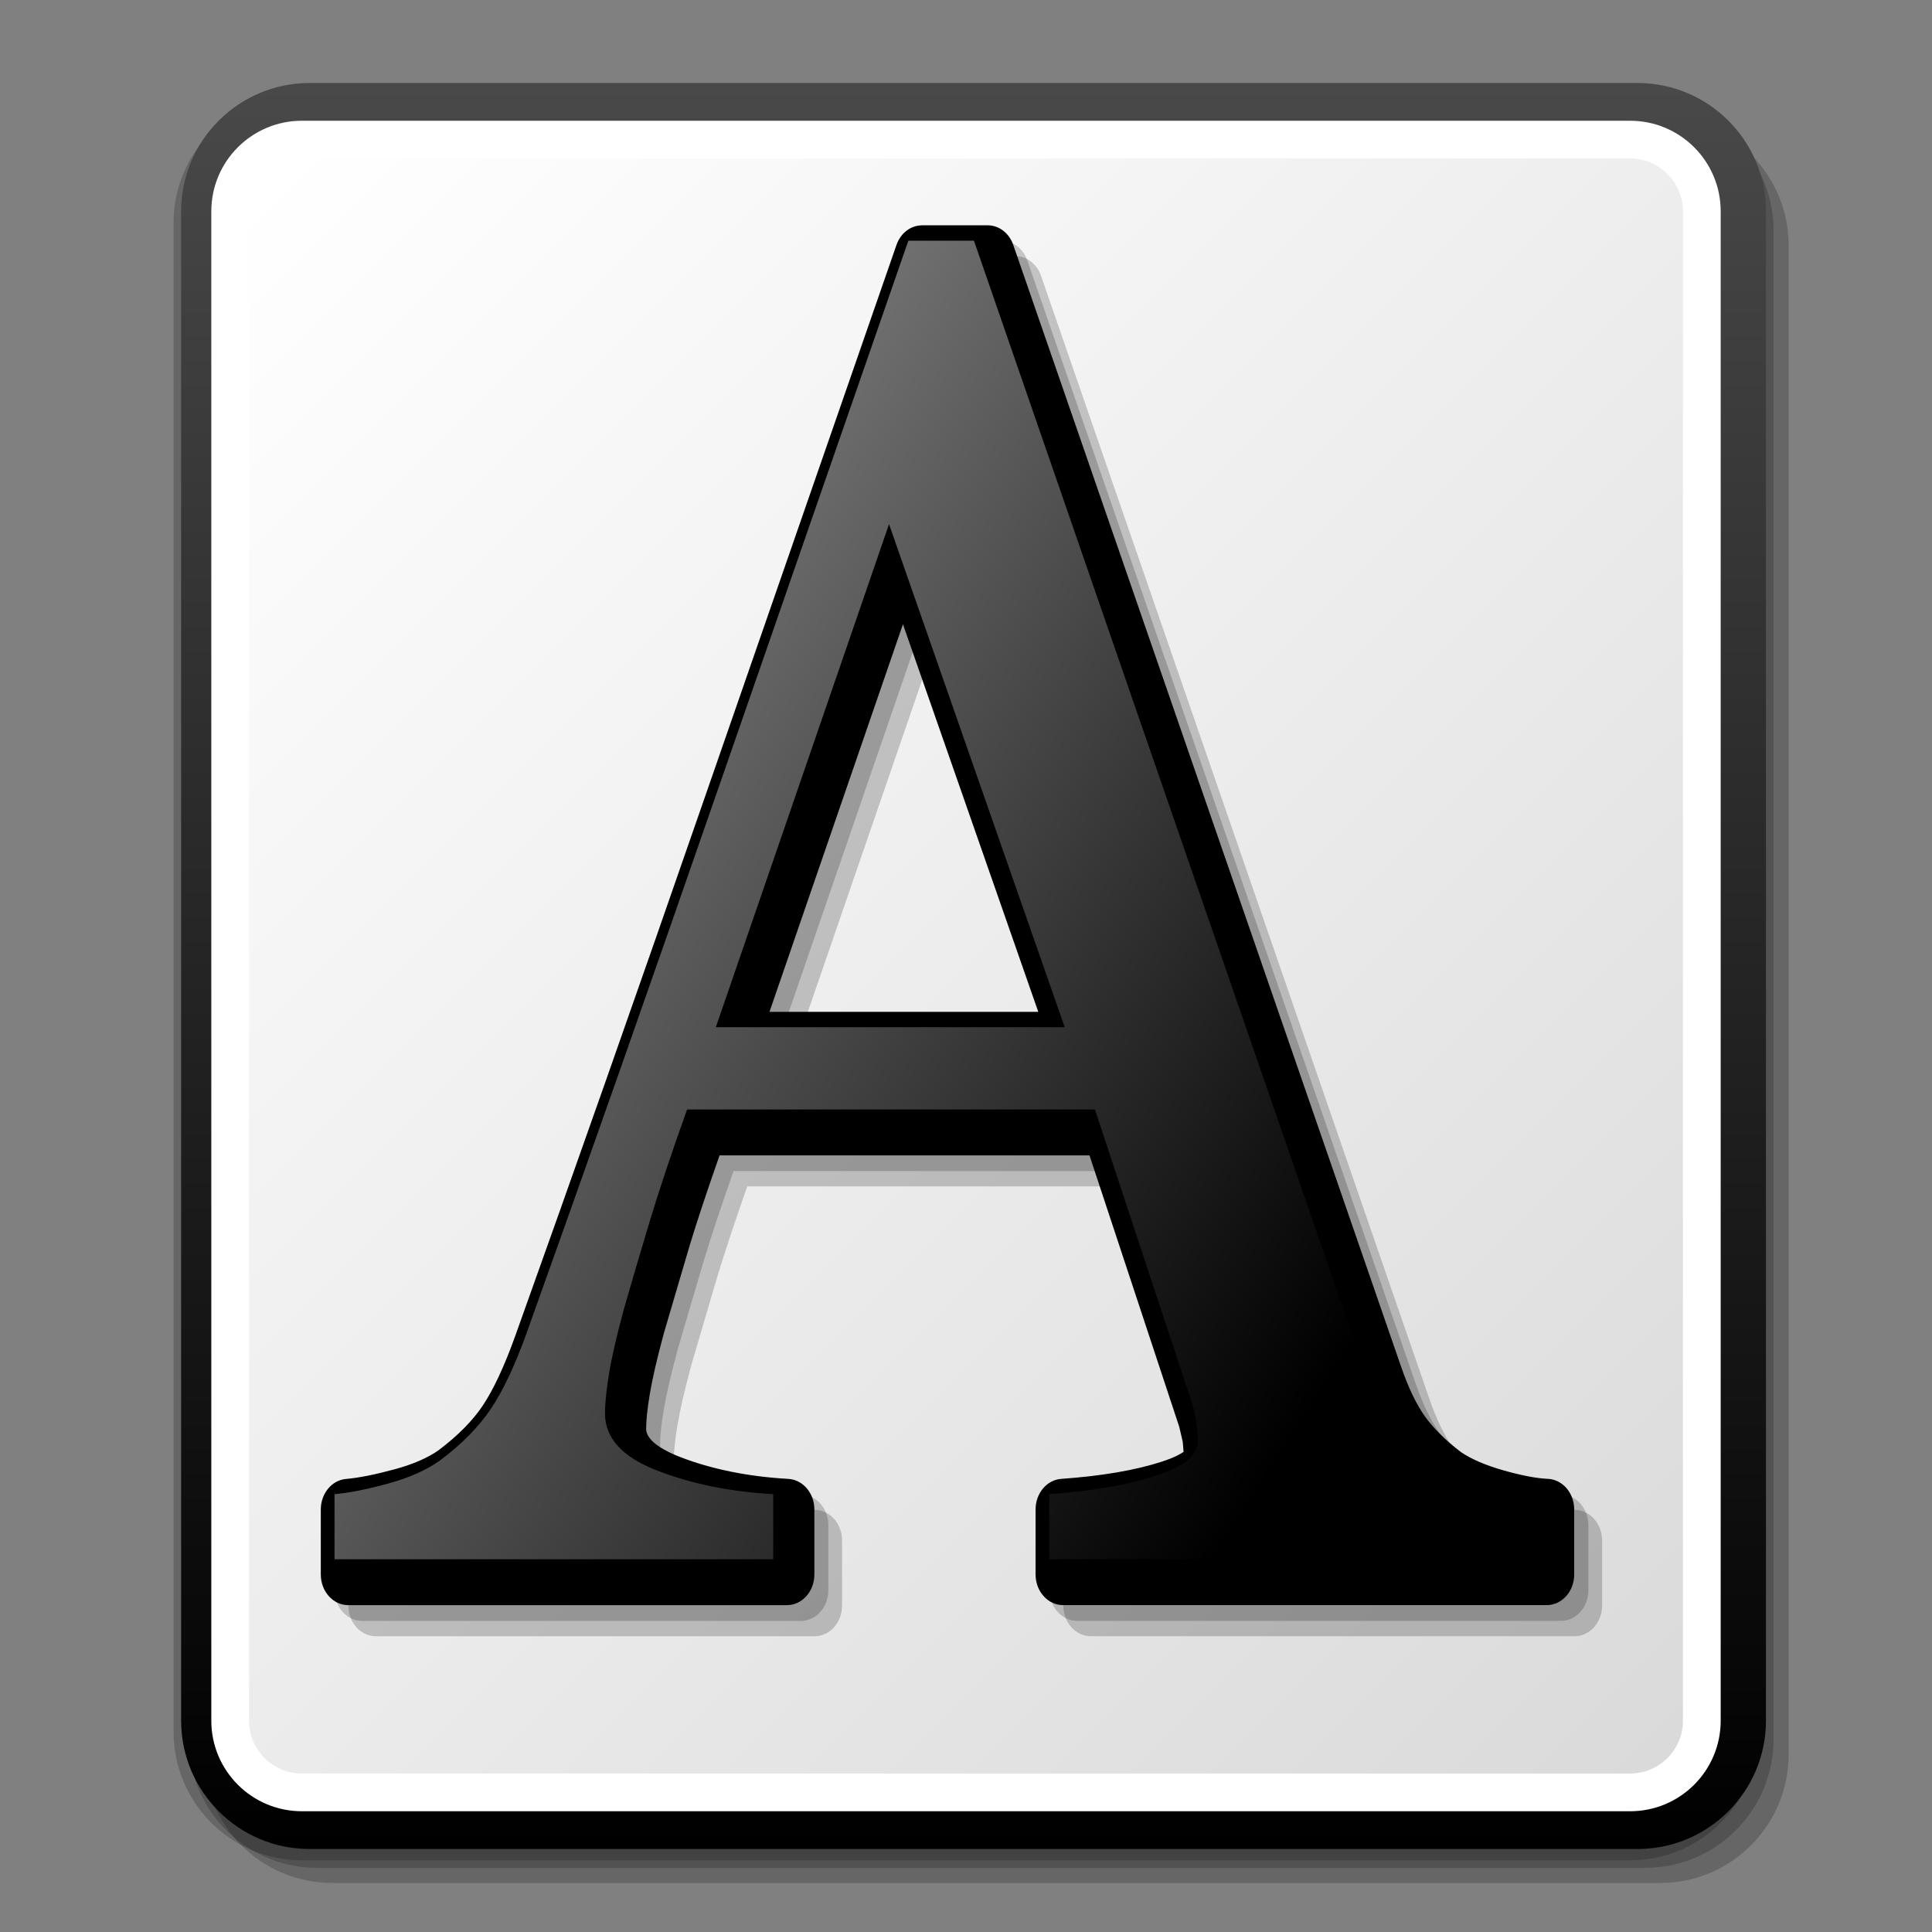 <?xml version="1.0" encoding="UTF-8" standalone="no"?>
<!-- Created with Sodipodi ("http://www.sodipodi.com/") -->
<svg
   xmlns:a="http://ns.adobe.com/AdobeSVGViewerExtensions/3.0/"
   xmlns:dc="http://purl.org/dc/elements/1.1/"
   xmlns:cc="http://web.resource.org/cc/"
   xmlns:rdf="http://www.w3.org/1999/02/22-rdf-syntax-ns#"
   xmlns:svg="http://www.w3.org/2000/svg"
   xmlns="http://www.w3.org/2000/svg"
   xmlns:sodipodi="http://inkscape.sourceforge.net/DTD/sodipodi-0.dtd"
   xmlns:inkscape="http://www.inkscape.org/namespaces/inkscape"
   width="48pt"
   height="48pt"
   viewBox="0 0 256 256"
   style="overflow:visible;enable-background:new 0 0 256 256"
   xml:space="preserve"
   id="svg4076"
   sodipodi:version="0.32"
   sodipodi:docname="gtk-bold.svg"
   sodipodi:docbase="/home/cschalle/gnome/gnome-themes-extras/Nuvola/icons/scalable/stock"
   inkscape:version="0.42+devel"><rect x="0" y="0" width="256" height="256" fill="#808080" stroke="none"/>
  <defs
   id="defs4124">
    
    
  
      
      
      
      
      
      <linearGradient
   id="XMLID_3_"
   gradientUnits="userSpaceOnUse"
   x1="-9.531"
   y1="68.188"
   x2="117.471"
   y2="159.188"
   gradientTransform="matrix(1.818,0,0,2.029,-40.733,-134.843)">
        <stop
   offset="0"
   style="stop-color:#FFFFFF"
   id="stop4109" />
        <stop
   offset="1"
   style="stop-color:#000000"
   id="stop4110" />
        <a:midPointStop
   offset="0"
   style="stop-color:#FFFFFF"
   id="midPointStop4111" />
        <a:midPointStop
   offset="0.5"
   style="stop-color:#FFFFFF"
   id="midPointStop4112" />
        <a:midPointStop
   offset="1"
   style="stop-color:#000000"
   id="midPointStop4113" />
      </linearGradient>
      
      
      <linearGradient
   id="XMLID_4_"
   gradientUnits="userSpaceOnUse"
   x1="84.248"
   y1="70.608"
   x2="196.748"
   y2="158.108">
        <stop
   offset="0"
   style="stop-color:#FFFFFF"
   id="stop4117" />
        <stop
   offset="1"
   style="stop-color:#000000"
   id="stop4118" />
        <a:midPointStop
   offset="0"
   style="stop-color:#FFFFFF"
   id="midPointStop4119" />
        <a:midPointStop
   offset="0.5"
   style="stop-color:#FFFFFF"
   id="midPointStop4120" />
        <a:midPointStop
   offset="1"
   style="stop-color:#000000"
   id="midPointStop4121" />
      </linearGradient>
      
    </defs>
  <sodipodi:namedview
   id="base"
   inkscape:zoom="6.4833333"
   inkscape:cx="30"
   inkscape:cy="30"
   inkscape:window-width="822"
   inkscape:window-height="563"
   inkscape:window-x="175"
   inkscape:window-y="325"
   inkscape:current-layer="svg4076" />
  <g
   style="stroke:#000000"
   id="g4078">
      <path
   id="path4079"
   d="M 44,15.5 C 34.626,15.5 27,23.126 27,32.5 L 27,232.5 C 27,241.874 34.626,249.5 44,249.5 L 220,249.5 C 229.375,249.5 237,241.874 237,232.5 L 237,32.5 C 237,23.126 229.375,15.5 220,15.5 L 44,15.5 z "
   style="opacity:0.2;stroke:none" />
      <path
   id="path4080"
   d="M 42,13.5 C 32.626,13.5 25,21.126 25,30.5 L 25,230.5 C 25,239.874 32.626,247.5 42,247.5 L 218,247.5 C 227.375,247.5 235,239.874 235,230.5 L 235,30.5 C 235,21.126 227.375,13.5 218,13.5 L 42,13.5 z "
   style="opacity:0.2;stroke:none" />
      <path
   id="path4081"
   d="M 40,12.5 C 30.626,12.5 23,20.126 23,29.5 L 23,229.5 C 23,238.874 30.626,246.5 40,246.5 L 216,246.5 C 225.375,246.5 233,238.874 233,229.5 L 233,29.5 C 233,20.126 225.375,12.5 216,12.5 L 40,12.5 z "
   style="opacity:0.2;stroke:none" />
      <linearGradient
   y2="245"
   x2="129"
   y1="11"
   x1="129"
   gradientUnits="userSpaceOnUse"
   id="XMLID_1_">
        <stop
   id="stop4083"
   style="stop-color:#494949"
   offset="0" />
        <stop
   id="stop4084"
   style="stop-color:#000000"
   offset="1" />
        <a:midPointStop
   id="midPointStop4085"
   style="stop-color:#494949"
   offset="0" />
        <a:midPointStop
   id="midPointStop4086"
   style="stop-color:#494949"
   offset="0.5" />
        <a:midPointStop
   id="midPointStop4087"
   style="stop-color:#000000"
   offset="1" />
      </linearGradient>
      <path
   id="path4088"
   d="M 41,11 C 31.626,11 24,18.626 24,28 L 24,228 C 24,237.374 31.626,245 41,245 L 217,245 C 226.375,245 234,237.374 234,228 L 234,28 C 234,18.626 226.375,11 217,11 L 41,11 z "
   style="fill:url(#XMLID_1_);stroke:none" />
      <path
   id="path4089"
   d="M 28,228 C 28,234.627 33.373,240 40,240 L 216,240 C 222.627,240 228,234.627 228,228 L 228,28 C 228,21.373 222.627,16 216,16 L 40,16 C 33.373,16 28,21.373 28,28 L 28,228 z "
   style="fill:#ffffff;stroke:none" />
      <linearGradient
   y2="226.947"
   x2="226.947"
   y1="29.053"
   x1="29.053"
   gradientUnits="userSpaceOnUse"
   id="XMLID_2_">
        <stop
   id="stop4091"
   style="stop-color:#FFFFFF"
   offset="0" />
        <stop
   id="stop4092"
   style="stop-color:#DADADA"
   offset="1" />
        <a:midPointStop
   id="midPointStop4093"
   style="stop-color:#FFFFFF"
   offset="0" />
        <a:midPointStop
   id="midPointStop4094"
   style="stop-color:#FFFFFF"
   offset="0.5" />
        <a:midPointStop
   id="midPointStop4095"
   style="stop-color:#DADADA"
   offset="1" />
      </linearGradient>
      <path
   id="path4096"
   d="M 40,21 C 36.14,21 33,24.14 33,28 L 33,228 C 33,231.859 36.14,235 40,235 L 216,235 C 219.859,235 223,231.859 223,228 L 223,28 C 223,24.14 219.859,21 216,21 L 40,21 z "
   style="fill:url(#XMLID_2_);stroke:none" />
      <path
   id="path4097"
   d="M 256,256 L 0,256 L 0,0 L 256,0 L 256,256 z "
   style="fill:none;stroke:none" />
    </g><g
   style="opacity:0.2;stroke:#000000"
   id="g4099"
   transform="matrix(1.818,0,0,2.029,-40.733,-134.843)">
        <path
   style="stroke:none"
   d="M 91.633,83.188 C 90.807,83.188 90.067,83.695 89.768,84.465 L 76.022,119.958 C 70.916,133.156 66.173,145.23 61.926,155.845 C 61.158,157.747 60.378,159.239 59.609,160.273 C 58.871,161.265 57.788,162.247 56.389,163.191 C 55.622,163.681 54.539,164.108 53.209,164.432 C 51.762,164.786 50.564,164.999 49.648,165.069 C 48.605,165.147 47.798,166.017 47.798,167.063 L 47.798,171.313 C 47.798,172.417 48.694,173.313 49.798,173.313 L 81.78,173.313 C 82.884,173.313 83.78,172.417 83.78,171.313 L 83.78,167.063 C 83.78,165.998 82.945,165.12 81.882,165.066 C 78.934,164.916 76.263,164.429 73.945,163.62 C 73.038,163.304 71.516,162.646 71.516,161.8 C 71.516,161.247 71.606,160.485 71.782,159.53 C 71.968,158.531 72.311,157.194 72.807,155.559 C 72.799,155.584 74.672,149.875 74.672,149.875 C 75.239,148.188 76,146.158 76.869,143.937 C 79.24,143.937 101.429,143.937 103.839,143.937 C 104.676,146.205 110.377,161.653 110.377,161.653 C 110.395,161.699 110.635,162.642 110.635,162.642 C 110.635,162.645 110.669,163.007 110.698,163.299 C 110.484,163.438 110.042,163.669 109.093,163.946 C 107.19,164.5 104.73,164.877 101.78,165.065 C 100.727,165.132 99.908,166.006 99.908,167.061 L 99.908,171.311 C 99.908,172.415 100.804,173.311 101.908,173.311 L 137.174,173.311 C 138.278,173.311 139.174,172.415 139.174,171.311 L 139.174,167.061 C 139.174,165.987 138.325,165.105 137.252,165.063 C 136.406,165.03 135.301,164.838 133.967,164.496 C 132.691,164.168 131.667,163.771 130.924,163.318 C 129.827,162.573 128.912,161.766 128.283,160.972 C 127.657,160.182 127.074,159.089 126.551,157.725 L 98.28,84.465 C 97.983,83.694 97.241,83.186 96.415,83.186 L 91.633,83.186 M 90.238,109.244 C 92.706,115.577 98.603,130.71 100.105,134.562 C 96.115,134.562 84.481,134.562 80.508,134.562 C 81.984,130.722 87.801,115.587 90.238,109.244 z "
   id="path4100" />
      </g><g
   style="opacity:0.2;stroke:#000000"
   id="g4103"
   transform="matrix(1.818,0,0,2.029,-40.733,-134.843)">
        <path
   style="stroke:none"
   d="M 90.633,82.188 C 89.807,82.188 89.067,82.695 88.768,83.465 L 75.022,118.958 C 69.916,132.156 65.173,144.23 60.926,154.845 C 60.158,156.747 59.378,158.239 58.609,159.273 C 57.871,160.265 56.788,161.247 55.389,162.191 C 54.622,162.681 53.539,163.108 52.209,163.432 C 50.762,163.786 49.564,163.999 48.648,164.069 C 47.605,164.147 46.798,165.017 46.798,166.063 L 46.798,170.313 C 46.798,171.417 47.694,172.313 48.798,172.313 L 80.78,172.313 C 81.884,172.313 82.78,171.417 82.78,170.313 L 82.78,166.063 C 82.78,164.998 81.945,164.12 80.882,164.066 C 77.934,163.916 75.263,163.429 72.945,162.62 C 72.038,162.304 70.516,161.646 70.516,160.8 C 70.516,160.247 70.606,159.485 70.782,158.53 C 70.968,157.531 71.311,156.194 71.807,154.559 C 71.799,154.584 73.672,148.875 73.672,148.875 C 74.239,147.188 75,145.158 75.869,142.937 C 78.24,142.937 100.429,142.937 102.839,142.937 C 103.676,145.205 109.377,160.653 109.377,160.653 C 109.395,160.699 109.635,161.642 109.635,161.642 C 109.635,161.645 109.669,162.007 109.698,162.299 C 109.484,162.438 109.042,162.669 108.093,162.946 C 106.19,163.5 103.73,163.877 100.78,164.065 C 99.727,164.132 98.908,165.006 98.908,166.061 L 98.908,170.311 C 98.908,171.415 99.804,172.311 100.908,172.311 L 136.174,172.311 C 137.278,172.311 138.174,171.415 138.174,170.311 L 138.174,166.061 C 138.174,164.987 137.325,164.105 136.252,164.063 C 135.406,164.03 134.301,163.838 132.967,163.496 C 131.691,163.168 130.667,162.771 129.924,162.318 C 128.827,161.573 127.912,160.766 127.283,159.972 C 126.657,159.182 126.074,158.089 125.551,156.725 L 97.28,83.465 C 96.983,82.694 96.241,82.186 95.415,82.186 L 90.633,82.186 M 89.238,108.244 C 91.706,114.577 97.603,129.71 99.105,133.562 C 95.115,133.562 83.481,133.562 79.508,133.562 C 80.984,129.722 86.801,114.587 89.238,108.244 z "
   id="path4104" />
      </g><path
   style="stroke:none"
   d="M 122.18,29.858 C 120.678,29.858 119.333,30.887 118.79,32.449 L 93.806,104.452 C 84.526,131.226 75.905,155.72 68.186,177.254 C 66.79,181.112 65.372,184.139 63.975,186.237 C 62.633,188.249 60.665,190.241 58.122,192.156 C 56.728,193.15 54.76,194.016 52.342,194.674 C 49.712,195.392 47.535,195.824 45.87,195.966 C 43.974,196.124 42.508,197.889 42.508,200.011 L 42.508,208.633 C 42.508,210.873 44.136,212.69 46.143,212.69 L 104.271,212.69 C 106.278,212.69 107.907,210.873 107.907,208.633 L 107.907,200.011 C 107.907,197.851 106.389,196.069 104.457,195.96 C 99.099,195.656 94.244,194.668 90.031,193.026 C 88.382,192.385 85.616,191.051 85.616,189.334 C 85.616,188.213 85.78,186.667 86.1,184.729 C 86.438,182.703 87.061,179.99 87.963,176.674 C 87.948,176.724 91.352,165.143 91.352,165.143 C 92.383,161.72 93.766,157.602 95.345,153.097 C 99.655,153.097 139.984,153.097 144.365,153.097 C 145.886,157.698 156.248,189.036 156.248,189.036 C 156.281,189.129 156.717,191.042 156.717,191.042 C 156.717,191.049 156.779,191.783 156.831,192.375 C 156.442,192.657 155.639,193.126 153.914,193.688 C 150.455,194.812 145.984,195.577 140.622,195.958 C 138.708,196.094 137.22,197.867 137.22,200.007 L 137.22,208.629 C 137.22,210.868 138.848,212.686 140.855,212.686 L 204.953,212.686 C 206.959,212.686 208.588,210.868 208.588,208.629 L 208.588,200.007 C 208.588,197.828 207.045,196.039 205.094,195.954 C 203.557,195.887 201.548,195.497 199.124,194.804 C 196.805,194.138 194.943,193.333 193.593,192.414 C 191.599,190.903 189.936,189.265 188.793,187.655 C 187.655,186.052 186.595,183.835 185.645,181.068 L 134.261,32.449 C 133.721,30.885 132.373,29.854 130.871,29.854 L 122.18,29.854 M 119.644,82.717 C 124.13,95.564 134.848,126.264 137.578,134.078 C 130.326,134.078 109.181,134.078 101.96,134.078 C 104.642,126.288 115.215,95.585 119.644,82.717 z "
   id="path4107" /><path
   style="fill:url(#XMLID_3_);stroke:none"
   d="M 203.135,206.604 L 139.037,206.604 L 139.037,197.982 C 144.688,197.579 149.381,196.769 153.113,195.558 C 156.844,194.347 158.711,192.848 158.711,191.065 C 158.711,190.341 158.636,189.452 158.494,188.399 C 158.349,187.344 158.133,186.413 157.845,185.606 L 145.084,147.015 L 91.043,147.015 C 89.013,152.681 87.363,157.614 86.094,161.822 C 84.824,166.029 83.684,169.912 82.668,173.47 C 81.723,176.949 81.07,179.781 80.709,181.966 C 80.347,184.153 80.165,185.932 80.165,187.308 C 80.165,190.545 82.448,193.053 87.017,194.832 C 91.583,196.611 96.73,197.662 102.456,197.987 L 102.456,206.608 L 44.327,206.608 L 44.327,197.987 C 46.212,197.828 48.565,197.36 51.388,196.591 C 54.211,195.822 56.528,194.787 58.338,193.493 C 61.236,191.31 63.478,189.024 65.072,186.634 C 66.663,184.249 68.22,180.948 69.743,176.736 C 77.49,155.127 86.034,130.846 95.378,103.892 C 104.722,76.937 113.05,52.938 120.362,31.891 L 129.052,31.891 L 180.434,180.502 C 181.521,183.66 182.748,186.21 184.125,188.152 C 185.503,190.093 187.421,191.996 189.883,193.858 C 191.548,194.992 193.72,195.942 196.401,196.711 C 199.078,197.479 201.325,197.907 203.135,197.987 L 203.135,206.604 M 141.079,136.109 L 117.801,69.45 L 94.851,136.109 L 141.079,136.109 z "
   id="path4114" />
</svg>
